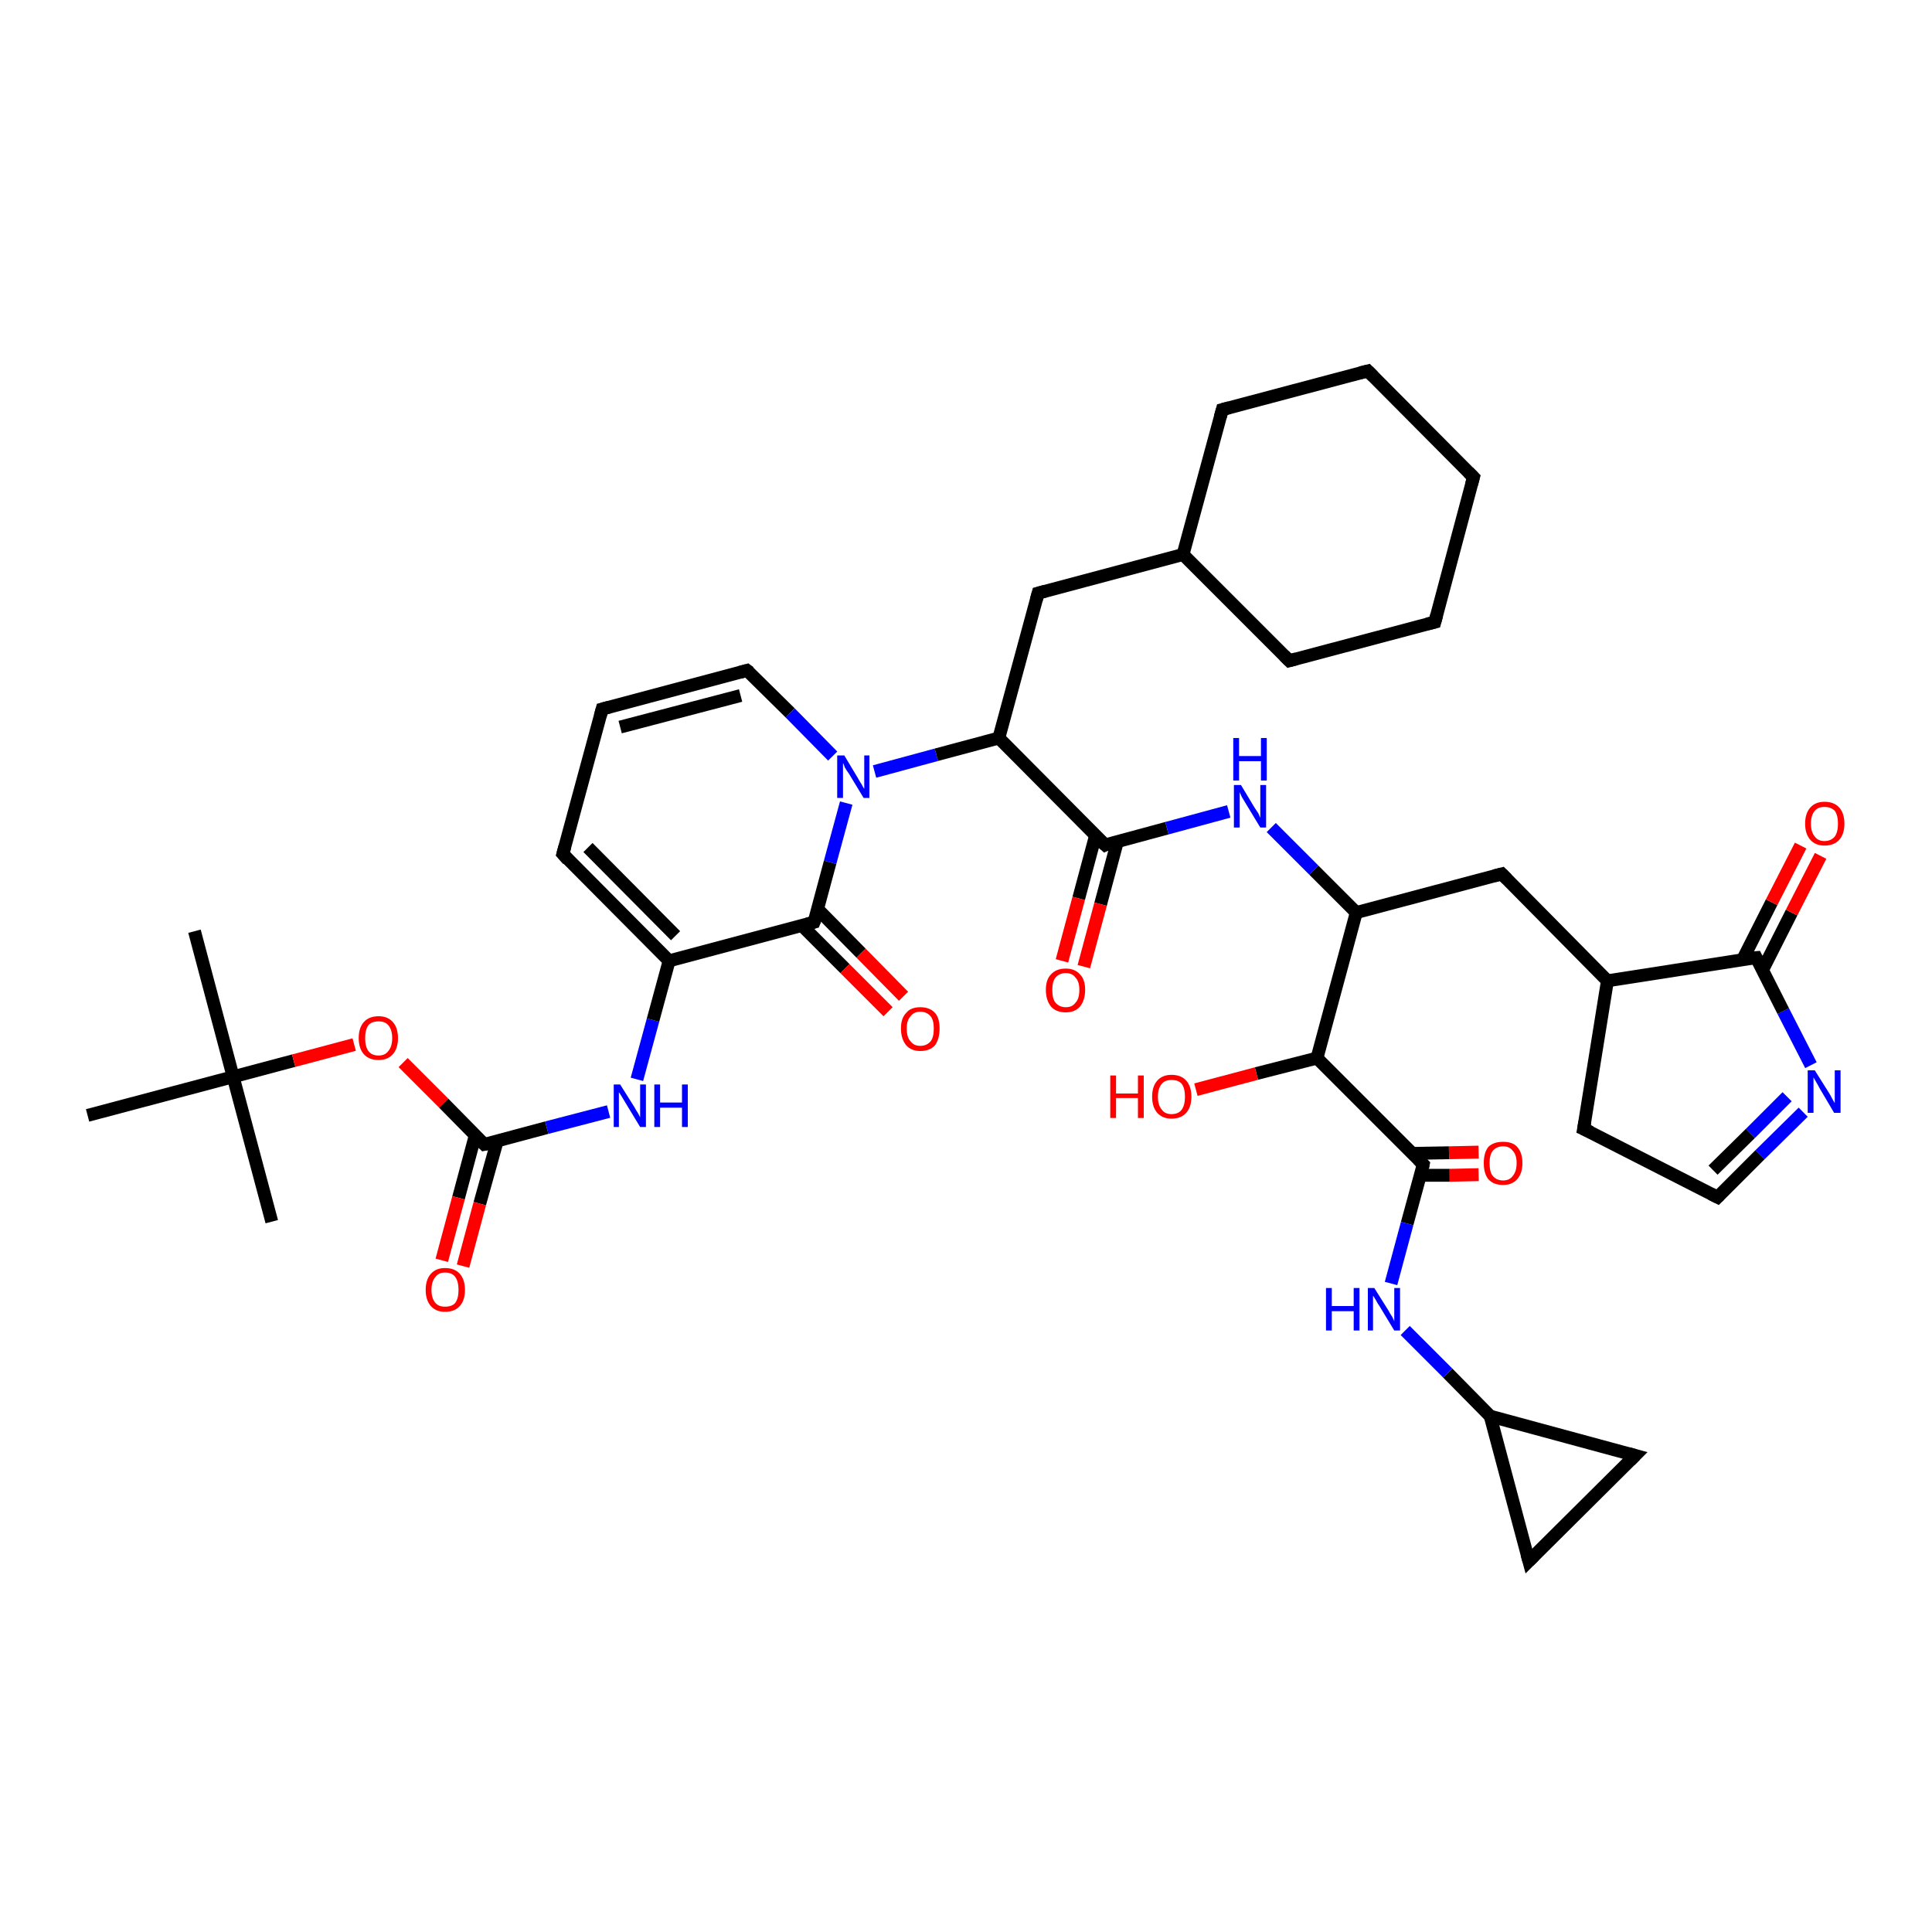 <?xml version='1.0' encoding='iso-8859-1'?>
<svg version='1.1' baseProfile='full'
              xmlns='http://www.w3.org/2000/svg'
                      xmlns:rdkit='http://www.rdkit.org/xml'
                      xmlns:xlink='http://www.w3.org/1999/xlink'
                  xml:space='preserve'
width='300px' height='300px' viewBox='0 0 300 300'>
<!-- END OF HEADER -->
<rect style='opacity:1.0;fill:#FFFFFF;stroke:none' width='300.0' height='300.0' x='0.0' y='0.0'> </rect>
<path class='bond-0 atom-0 atom-1' d='M 30.2,144.6 L 36.2,167.2' style='fill:none;fill-rule:evenodd;stroke:#000000;stroke-width:2.0px;stroke-linecap:butt;stroke-linejoin:miter;stroke-opacity:1' />
<path class='bond-1 atom-1 atom-2' d='M 36.2,167.2 L 42.2,189.7' style='fill:none;fill-rule:evenodd;stroke:#000000;stroke-width:2.0px;stroke-linecap:butt;stroke-linejoin:miter;stroke-opacity:1' />
<path class='bond-2 atom-1 atom-3' d='M 36.2,167.2 L 13.6,173.2' style='fill:none;fill-rule:evenodd;stroke:#000000;stroke-width:2.0px;stroke-linecap:butt;stroke-linejoin:miter;stroke-opacity:1' />
<path class='bond-3 atom-1 atom-4' d='M 36.2,167.2 L 45.6,164.7' style='fill:none;fill-rule:evenodd;stroke:#000000;stroke-width:2.0px;stroke-linecap:butt;stroke-linejoin:miter;stroke-opacity:1' />
<path class='bond-3 atom-1 atom-4' d='M 45.6,164.7 L 55.0,162.2' style='fill:none;fill-rule:evenodd;stroke:#FF0000;stroke-width:2.0px;stroke-linecap:butt;stroke-linejoin:miter;stroke-opacity:1' />
<path class='bond-4 atom-4 atom-5' d='M 62.6,165.0 L 68.9,171.3' style='fill:none;fill-rule:evenodd;stroke:#FF0000;stroke-width:2.0px;stroke-linecap:butt;stroke-linejoin:miter;stroke-opacity:1' />
<path class='bond-4 atom-4 atom-5' d='M 68.9,171.3 L 75.2,177.7' style='fill:none;fill-rule:evenodd;stroke:#000000;stroke-width:2.0px;stroke-linecap:butt;stroke-linejoin:miter;stroke-opacity:1' />
<path class='bond-5 atom-5 atom-6' d='M 73.8,176.3 L 71.2,186.0' style='fill:none;fill-rule:evenodd;stroke:#000000;stroke-width:2.0px;stroke-linecap:butt;stroke-linejoin:miter;stroke-opacity:1' />
<path class='bond-5 atom-5 atom-6' d='M 71.2,186.0 L 68.6,195.7' style='fill:none;fill-rule:evenodd;stroke:#FF0000;stroke-width:2.0px;stroke-linecap:butt;stroke-linejoin:miter;stroke-opacity:1' />
<path class='bond-5 atom-5 atom-6' d='M 77.2,177.2 L 74.5,186.9' style='fill:none;fill-rule:evenodd;stroke:#000000;stroke-width:2.0px;stroke-linecap:butt;stroke-linejoin:miter;stroke-opacity:1' />
<path class='bond-5 atom-5 atom-6' d='M 74.5,186.9 L 71.9,196.6' style='fill:none;fill-rule:evenodd;stroke:#FF0000;stroke-width:2.0px;stroke-linecap:butt;stroke-linejoin:miter;stroke-opacity:1' />
<path class='bond-6 atom-5 atom-7' d='M 75.2,177.7 L 84.9,175.1' style='fill:none;fill-rule:evenodd;stroke:#000000;stroke-width:2.0px;stroke-linecap:butt;stroke-linejoin:miter;stroke-opacity:1' />
<path class='bond-6 atom-5 atom-7' d='M 84.9,175.1 L 94.5,172.6' style='fill:none;fill-rule:evenodd;stroke:#0000FF;stroke-width:2.0px;stroke-linecap:butt;stroke-linejoin:miter;stroke-opacity:1' />
<path class='bond-7 atom-7 atom-8' d='M 98.9,167.6 L 101.4,158.4' style='fill:none;fill-rule:evenodd;stroke:#0000FF;stroke-width:2.0px;stroke-linecap:butt;stroke-linejoin:miter;stroke-opacity:1' />
<path class='bond-7 atom-7 atom-8' d='M 101.4,158.4 L 103.9,149.2' style='fill:none;fill-rule:evenodd;stroke:#000000;stroke-width:2.0px;stroke-linecap:butt;stroke-linejoin:miter;stroke-opacity:1' />
<path class='bond-8 atom-8 atom-9' d='M 103.9,149.2 L 87.4,132.6' style='fill:none;fill-rule:evenodd;stroke:#000000;stroke-width:2.0px;stroke-linecap:butt;stroke-linejoin:miter;stroke-opacity:1' />
<path class='bond-8 atom-8 atom-9' d='M 104.9,145.3 L 91.3,131.6' style='fill:none;fill-rule:evenodd;stroke:#000000;stroke-width:2.0px;stroke-linecap:butt;stroke-linejoin:miter;stroke-opacity:1' />
<path class='bond-9 atom-9 atom-10' d='M 87.4,132.6 L 93.5,110.1' style='fill:none;fill-rule:evenodd;stroke:#000000;stroke-width:2.0px;stroke-linecap:butt;stroke-linejoin:miter;stroke-opacity:1' />
<path class='bond-10 atom-10 atom-11' d='M 93.5,110.1 L 116.0,104.1' style='fill:none;fill-rule:evenodd;stroke:#000000;stroke-width:2.0px;stroke-linecap:butt;stroke-linejoin:miter;stroke-opacity:1' />
<path class='bond-10 atom-10 atom-11' d='M 96.3,112.9 L 115.0,108.0' style='fill:none;fill-rule:evenodd;stroke:#000000;stroke-width:2.0px;stroke-linecap:butt;stroke-linejoin:miter;stroke-opacity:1' />
<path class='bond-11 atom-11 atom-12' d='M 116.0,104.1 L 122.7,110.7' style='fill:none;fill-rule:evenodd;stroke:#000000;stroke-width:2.0px;stroke-linecap:butt;stroke-linejoin:miter;stroke-opacity:1' />
<path class='bond-11 atom-11 atom-12' d='M 122.7,110.7 L 129.3,117.4' style='fill:none;fill-rule:evenodd;stroke:#0000FF;stroke-width:2.0px;stroke-linecap:butt;stroke-linejoin:miter;stroke-opacity:1' />
<path class='bond-12 atom-12 atom-13' d='M 135.8,119.8 L 145.4,117.2' style='fill:none;fill-rule:evenodd;stroke:#0000FF;stroke-width:2.0px;stroke-linecap:butt;stroke-linejoin:miter;stroke-opacity:1' />
<path class='bond-12 atom-12 atom-13' d='M 145.4,117.2 L 155.1,114.6' style='fill:none;fill-rule:evenodd;stroke:#000000;stroke-width:2.0px;stroke-linecap:butt;stroke-linejoin:miter;stroke-opacity:1' />
<path class='bond-13 atom-13 atom-14' d='M 155.1,114.6 L 161.2,92.1' style='fill:none;fill-rule:evenodd;stroke:#000000;stroke-width:2.0px;stroke-linecap:butt;stroke-linejoin:miter;stroke-opacity:1' />
<path class='bond-14 atom-14 atom-15' d='M 161.2,92.1 L 183.7,86.1' style='fill:none;fill-rule:evenodd;stroke:#000000;stroke-width:2.0px;stroke-linecap:butt;stroke-linejoin:miter;stroke-opacity:1' />
<path class='bond-15 atom-15 atom-16' d='M 183.7,86.1 L 200.2,102.6' style='fill:none;fill-rule:evenodd;stroke:#000000;stroke-width:2.0px;stroke-linecap:butt;stroke-linejoin:miter;stroke-opacity:1' />
<path class='bond-16 atom-16 atom-17' d='M 200.2,102.6 L 222.8,96.6' style='fill:none;fill-rule:evenodd;stroke:#000000;stroke-width:2.0px;stroke-linecap:butt;stroke-linejoin:miter;stroke-opacity:1' />
<path class='bond-17 atom-17 atom-18' d='M 222.8,96.6 L 228.8,74.1' style='fill:none;fill-rule:evenodd;stroke:#000000;stroke-width:2.0px;stroke-linecap:butt;stroke-linejoin:miter;stroke-opacity:1' />
<path class='bond-18 atom-18 atom-19' d='M 228.8,74.1 L 212.4,57.6' style='fill:none;fill-rule:evenodd;stroke:#000000;stroke-width:2.0px;stroke-linecap:butt;stroke-linejoin:miter;stroke-opacity:1' />
<path class='bond-19 atom-19 atom-20' d='M 212.4,57.6 L 189.8,63.6' style='fill:none;fill-rule:evenodd;stroke:#000000;stroke-width:2.0px;stroke-linecap:butt;stroke-linejoin:miter;stroke-opacity:1' />
<path class='bond-20 atom-13 atom-21' d='M 155.1,114.6 L 171.6,131.2' style='fill:none;fill-rule:evenodd;stroke:#000000;stroke-width:2.0px;stroke-linecap:butt;stroke-linejoin:miter;stroke-opacity:1' />
<path class='bond-21 atom-21 atom-22' d='M 170.1,129.8 L 167.5,139.5' style='fill:none;fill-rule:evenodd;stroke:#000000;stroke-width:2.0px;stroke-linecap:butt;stroke-linejoin:miter;stroke-opacity:1' />
<path class='bond-21 atom-21 atom-22' d='M 167.5,139.5 L 164.9,149.2' style='fill:none;fill-rule:evenodd;stroke:#FF0000;stroke-width:2.0px;stroke-linecap:butt;stroke-linejoin:miter;stroke-opacity:1' />
<path class='bond-21 atom-21 atom-22' d='M 173.5,130.7 L 170.9,140.4' style='fill:none;fill-rule:evenodd;stroke:#000000;stroke-width:2.0px;stroke-linecap:butt;stroke-linejoin:miter;stroke-opacity:1' />
<path class='bond-21 atom-21 atom-22' d='M 170.9,140.4 L 168.3,150.1' style='fill:none;fill-rule:evenodd;stroke:#FF0000;stroke-width:2.0px;stroke-linecap:butt;stroke-linejoin:miter;stroke-opacity:1' />
<path class='bond-22 atom-21 atom-23' d='M 171.6,131.2 L 181.2,128.6' style='fill:none;fill-rule:evenodd;stroke:#000000;stroke-width:2.0px;stroke-linecap:butt;stroke-linejoin:miter;stroke-opacity:1' />
<path class='bond-22 atom-21 atom-23' d='M 181.2,128.6 L 190.8,126.0' style='fill:none;fill-rule:evenodd;stroke:#0000FF;stroke-width:2.0px;stroke-linecap:butt;stroke-linejoin:miter;stroke-opacity:1' />
<path class='bond-23 atom-23 atom-24' d='M 197.4,128.5 L 204.0,135.1' style='fill:none;fill-rule:evenodd;stroke:#0000FF;stroke-width:2.0px;stroke-linecap:butt;stroke-linejoin:miter;stroke-opacity:1' />
<path class='bond-23 atom-23 atom-24' d='M 204.0,135.1 L 210.6,141.7' style='fill:none;fill-rule:evenodd;stroke:#000000;stroke-width:2.0px;stroke-linecap:butt;stroke-linejoin:miter;stroke-opacity:1' />
<path class='bond-24 atom-24 atom-25' d='M 210.6,141.7 L 233.2,135.7' style='fill:none;fill-rule:evenodd;stroke:#000000;stroke-width:2.0px;stroke-linecap:butt;stroke-linejoin:miter;stroke-opacity:1' />
<path class='bond-25 atom-25 atom-26' d='M 233.2,135.7 L 249.6,152.3' style='fill:none;fill-rule:evenodd;stroke:#000000;stroke-width:2.0px;stroke-linecap:butt;stroke-linejoin:miter;stroke-opacity:1' />
<path class='bond-26 atom-26 atom-27' d='M 249.6,152.3 L 245.9,175.3' style='fill:none;fill-rule:evenodd;stroke:#000000;stroke-width:2.0px;stroke-linecap:butt;stroke-linejoin:miter;stroke-opacity:1' />
<path class='bond-27 atom-27 atom-28' d='M 245.9,175.3 L 266.7,185.9' style='fill:none;fill-rule:evenodd;stroke:#000000;stroke-width:2.0px;stroke-linecap:butt;stroke-linejoin:miter;stroke-opacity:1' />
<path class='bond-28 atom-28 atom-29' d='M 266.7,185.9 L 273.3,179.3' style='fill:none;fill-rule:evenodd;stroke:#000000;stroke-width:2.0px;stroke-linecap:butt;stroke-linejoin:miter;stroke-opacity:1' />
<path class='bond-28 atom-28 atom-29' d='M 273.3,179.3 L 280.0,172.7' style='fill:none;fill-rule:evenodd;stroke:#0000FF;stroke-width:2.0px;stroke-linecap:butt;stroke-linejoin:miter;stroke-opacity:1' />
<path class='bond-28 atom-28 atom-29' d='M 266.0,181.7 L 271.8,176.0' style='fill:none;fill-rule:evenodd;stroke:#000000;stroke-width:2.0px;stroke-linecap:butt;stroke-linejoin:miter;stroke-opacity:1' />
<path class='bond-28 atom-28 atom-29' d='M 271.8,176.0 L 277.5,170.3' style='fill:none;fill-rule:evenodd;stroke:#0000FF;stroke-width:2.0px;stroke-linecap:butt;stroke-linejoin:miter;stroke-opacity:1' />
<path class='bond-29 atom-29 atom-30' d='M 281.2,165.4 L 276.9,157.0' style='fill:none;fill-rule:evenodd;stroke:#0000FF;stroke-width:2.0px;stroke-linecap:butt;stroke-linejoin:miter;stroke-opacity:1' />
<path class='bond-29 atom-29 atom-30' d='M 276.9,157.0 L 272.7,148.7' style='fill:none;fill-rule:evenodd;stroke:#000000;stroke-width:2.0px;stroke-linecap:butt;stroke-linejoin:miter;stroke-opacity:1' />
<path class='bond-30 atom-30 atom-31' d='M 273.7,150.6 L 278.2,141.7' style='fill:none;fill-rule:evenodd;stroke:#000000;stroke-width:2.0px;stroke-linecap:butt;stroke-linejoin:miter;stroke-opacity:1' />
<path class='bond-30 atom-30 atom-31' d='M 278.2,141.7 L 282.7,132.9' style='fill:none;fill-rule:evenodd;stroke:#FF0000;stroke-width:2.0px;stroke-linecap:butt;stroke-linejoin:miter;stroke-opacity:1' />
<path class='bond-30 atom-30 atom-31' d='M 270.6,149.0 L 275.1,140.1' style='fill:none;fill-rule:evenodd;stroke:#000000;stroke-width:2.0px;stroke-linecap:butt;stroke-linejoin:miter;stroke-opacity:1' />
<path class='bond-30 atom-30 atom-31' d='M 275.1,140.1 L 279.6,131.3' style='fill:none;fill-rule:evenodd;stroke:#FF0000;stroke-width:2.0px;stroke-linecap:butt;stroke-linejoin:miter;stroke-opacity:1' />
<path class='bond-31 atom-24 atom-32' d='M 210.6,141.7 L 204.5,164.3' style='fill:none;fill-rule:evenodd;stroke:#000000;stroke-width:2.0px;stroke-linecap:butt;stroke-linejoin:miter;stroke-opacity:1' />
<path class='bond-32 atom-32 atom-33' d='M 204.5,164.3 L 195.1,166.7' style='fill:none;fill-rule:evenodd;stroke:#000000;stroke-width:2.0px;stroke-linecap:butt;stroke-linejoin:miter;stroke-opacity:1' />
<path class='bond-32 atom-32 atom-33' d='M 195.1,166.7 L 185.7,169.2' style='fill:none;fill-rule:evenodd;stroke:#FF0000;stroke-width:2.0px;stroke-linecap:butt;stroke-linejoin:miter;stroke-opacity:1' />
<path class='bond-33 atom-32 atom-34' d='M 204.5,164.3 L 221.0,180.8' style='fill:none;fill-rule:evenodd;stroke:#000000;stroke-width:2.0px;stroke-linecap:butt;stroke-linejoin:miter;stroke-opacity:1' />
<path class='bond-34 atom-34 atom-35' d='M 220.5,182.5 L 225.1,182.5' style='fill:none;fill-rule:evenodd;stroke:#000000;stroke-width:2.0px;stroke-linecap:butt;stroke-linejoin:miter;stroke-opacity:1' />
<path class='bond-34 atom-34 atom-35' d='M 225.1,182.5 L 229.6,182.4' style='fill:none;fill-rule:evenodd;stroke:#FF0000;stroke-width:2.0px;stroke-linecap:butt;stroke-linejoin:miter;stroke-opacity:1' />
<path class='bond-34 atom-34 atom-35' d='M 219.3,179.1 L 225.0,179.0' style='fill:none;fill-rule:evenodd;stroke:#000000;stroke-width:2.0px;stroke-linecap:butt;stroke-linejoin:miter;stroke-opacity:1' />
<path class='bond-34 atom-34 atom-35' d='M 225.0,179.0 L 229.6,178.9' style='fill:none;fill-rule:evenodd;stroke:#FF0000;stroke-width:2.0px;stroke-linecap:butt;stroke-linejoin:miter;stroke-opacity:1' />
<path class='bond-35 atom-34 atom-36' d='M 221.0,180.8 L 218.5,190.0' style='fill:none;fill-rule:evenodd;stroke:#000000;stroke-width:2.0px;stroke-linecap:butt;stroke-linejoin:miter;stroke-opacity:1' />
<path class='bond-35 atom-34 atom-36' d='M 218.5,190.0 L 216.0,199.3' style='fill:none;fill-rule:evenodd;stroke:#0000FF;stroke-width:2.0px;stroke-linecap:butt;stroke-linejoin:miter;stroke-opacity:1' />
<path class='bond-36 atom-36 atom-37' d='M 218.2,206.6 L 224.8,213.2' style='fill:none;fill-rule:evenodd;stroke:#0000FF;stroke-width:2.0px;stroke-linecap:butt;stroke-linejoin:miter;stroke-opacity:1' />
<path class='bond-36 atom-36 atom-37' d='M 224.8,213.2 L 231.4,219.9' style='fill:none;fill-rule:evenodd;stroke:#000000;stroke-width:2.0px;stroke-linecap:butt;stroke-linejoin:miter;stroke-opacity:1' />
<path class='bond-37 atom-37 atom-38' d='M 231.4,219.9 L 253.9,226.0' style='fill:none;fill-rule:evenodd;stroke:#000000;stroke-width:2.0px;stroke-linecap:butt;stroke-linejoin:miter;stroke-opacity:1' />
<path class='bond-38 atom-38 atom-39' d='M 253.9,226.0 L 237.4,242.4' style='fill:none;fill-rule:evenodd;stroke:#000000;stroke-width:2.0px;stroke-linecap:butt;stroke-linejoin:miter;stroke-opacity:1' />
<path class='bond-39 atom-12 atom-40' d='M 131.4,124.7 L 128.9,133.9' style='fill:none;fill-rule:evenodd;stroke:#0000FF;stroke-width:2.0px;stroke-linecap:butt;stroke-linejoin:miter;stroke-opacity:1' />
<path class='bond-39 atom-12 atom-40' d='M 128.9,133.9 L 126.4,143.2' style='fill:none;fill-rule:evenodd;stroke:#000000;stroke-width:2.0px;stroke-linecap:butt;stroke-linejoin:miter;stroke-opacity:1' />
<path class='bond-40 atom-40 atom-41' d='M 124.5,143.7 L 131.2,150.4' style='fill:none;fill-rule:evenodd;stroke:#000000;stroke-width:2.0px;stroke-linecap:butt;stroke-linejoin:miter;stroke-opacity:1' />
<path class='bond-40 atom-40 atom-41' d='M 131.2,150.4 L 137.9,157.1' style='fill:none;fill-rule:evenodd;stroke:#FF0000;stroke-width:2.0px;stroke-linecap:butt;stroke-linejoin:miter;stroke-opacity:1' />
<path class='bond-40 atom-40 atom-41' d='M 127.0,141.2 L 133.7,148.0' style='fill:none;fill-rule:evenodd;stroke:#000000;stroke-width:2.0px;stroke-linecap:butt;stroke-linejoin:miter;stroke-opacity:1' />
<path class='bond-40 atom-40 atom-41' d='M 133.7,148.0 L 140.3,154.7' style='fill:none;fill-rule:evenodd;stroke:#FF0000;stroke-width:2.0px;stroke-linecap:butt;stroke-linejoin:miter;stroke-opacity:1' />
<path class='bond-41 atom-40 atom-8' d='M 126.4,143.2 L 103.9,149.2' style='fill:none;fill-rule:evenodd;stroke:#000000;stroke-width:2.0px;stroke-linecap:butt;stroke-linejoin:miter;stroke-opacity:1' />
<path class='bond-42 atom-20 atom-15' d='M 189.8,63.6 L 183.7,86.1' style='fill:none;fill-rule:evenodd;stroke:#000000;stroke-width:2.0px;stroke-linecap:butt;stroke-linejoin:miter;stroke-opacity:1' />
<path class='bond-43 atom-30 atom-26' d='M 272.7,148.7 L 249.6,152.3' style='fill:none;fill-rule:evenodd;stroke:#000000;stroke-width:2.0px;stroke-linecap:butt;stroke-linejoin:miter;stroke-opacity:1' />
<path class='bond-44 atom-39 atom-37' d='M 237.4,242.4 L 231.4,219.9' style='fill:none;fill-rule:evenodd;stroke:#000000;stroke-width:2.0px;stroke-linecap:butt;stroke-linejoin:miter;stroke-opacity:1' />
<path d='M 74.9,177.4 L 75.2,177.7 L 75.7,177.6' style='fill:none;stroke:#000000;stroke-width:2.0px;stroke-linecap:butt;stroke-linejoin:miter;stroke-opacity:1;' />
<path d='M 88.2,133.5 L 87.4,132.6 L 87.7,131.5' style='fill:none;stroke:#000000;stroke-width:2.0px;stroke-linecap:butt;stroke-linejoin:miter;stroke-opacity:1;' />
<path d='M 93.2,111.2 L 93.5,110.1 L 94.6,109.8' style='fill:none;stroke:#000000;stroke-width:2.0px;stroke-linecap:butt;stroke-linejoin:miter;stroke-opacity:1;' />
<path d='M 114.9,104.4 L 116.0,104.1 L 116.4,104.4' style='fill:none;stroke:#000000;stroke-width:2.0px;stroke-linecap:butt;stroke-linejoin:miter;stroke-opacity:1;' />
<path d='M 160.9,93.2 L 161.2,92.1 L 162.3,91.8' style='fill:none;stroke:#000000;stroke-width:2.0px;stroke-linecap:butt;stroke-linejoin:miter;stroke-opacity:1;' />
<path d='M 199.4,101.8 L 200.2,102.6 L 201.3,102.3' style='fill:none;stroke:#000000;stroke-width:2.0px;stroke-linecap:butt;stroke-linejoin:miter;stroke-opacity:1;' />
<path d='M 221.6,96.9 L 222.8,96.6 L 223.1,95.5' style='fill:none;stroke:#000000;stroke-width:2.0px;stroke-linecap:butt;stroke-linejoin:miter;stroke-opacity:1;' />
<path d='M 228.5,75.2 L 228.8,74.1 L 228.0,73.3' style='fill:none;stroke:#000000;stroke-width:2.0px;stroke-linecap:butt;stroke-linejoin:miter;stroke-opacity:1;' />
<path d='M 213.2,58.4 L 212.4,57.6 L 211.2,57.9' style='fill:none;stroke:#000000;stroke-width:2.0px;stroke-linecap:butt;stroke-linejoin:miter;stroke-opacity:1;' />
<path d='M 190.9,63.3 L 189.8,63.6 L 189.5,64.7' style='fill:none;stroke:#000000;stroke-width:2.0px;stroke-linecap:butt;stroke-linejoin:miter;stroke-opacity:1;' />
<path d='M 170.7,130.4 L 171.6,131.2 L 172.0,131.0' style='fill:none;stroke:#000000;stroke-width:2.0px;stroke-linecap:butt;stroke-linejoin:miter;stroke-opacity:1;' />
<path d='M 232.0,136.0 L 233.2,135.7 L 234.0,136.5' style='fill:none;stroke:#000000;stroke-width:2.0px;stroke-linecap:butt;stroke-linejoin:miter;stroke-opacity:1;' />
<path d='M 246.1,174.2 L 245.9,175.3 L 247.0,175.8' style='fill:none;stroke:#000000;stroke-width:2.0px;stroke-linecap:butt;stroke-linejoin:miter;stroke-opacity:1;' />
<path d='M 265.7,185.4 L 266.7,185.9 L 267.0,185.6' style='fill:none;stroke:#000000;stroke-width:2.0px;stroke-linecap:butt;stroke-linejoin:miter;stroke-opacity:1;' />
<path d='M 272.9,149.1 L 272.7,148.7 L 271.5,148.8' style='fill:none;stroke:#000000;stroke-width:2.0px;stroke-linecap:butt;stroke-linejoin:miter;stroke-opacity:1;' />
<path d='M 220.2,180.0 L 221.0,180.8 L 220.9,181.3' style='fill:none;stroke:#000000;stroke-width:2.0px;stroke-linecap:butt;stroke-linejoin:miter;stroke-opacity:1;' />
<path d='M 252.8,225.7 L 253.9,226.0 L 253.1,226.8' style='fill:none;stroke:#000000;stroke-width:2.0px;stroke-linecap:butt;stroke-linejoin:miter;stroke-opacity:1;' />
<path d='M 238.2,241.6 L 237.4,242.4 L 237.1,241.3' style='fill:none;stroke:#000000;stroke-width:2.0px;stroke-linecap:butt;stroke-linejoin:miter;stroke-opacity:1;' />
<path d='M 126.6,142.7 L 126.4,143.2 L 125.3,143.5' style='fill:none;stroke:#000000;stroke-width:2.0px;stroke-linecap:butt;stroke-linejoin:miter;stroke-opacity:1;' />
<path class='atom-4' d='M 55.7 161.2
Q 55.7 159.6, 56.5 158.7
Q 57.3 157.8, 58.8 157.8
Q 60.2 157.8, 61.0 158.7
Q 61.8 159.6, 61.8 161.2
Q 61.8 162.8, 61.0 163.7
Q 60.2 164.6, 58.8 164.6
Q 57.3 164.6, 56.5 163.7
Q 55.7 162.8, 55.7 161.2
M 58.8 163.9
Q 59.8 163.9, 60.3 163.2
Q 60.9 162.5, 60.9 161.2
Q 60.9 159.9, 60.3 159.2
Q 59.8 158.6, 58.8 158.6
Q 57.7 158.6, 57.2 159.2
Q 56.7 159.9, 56.7 161.2
Q 56.7 162.5, 57.2 163.2
Q 57.7 163.9, 58.8 163.9
' fill='#FF0000'/>
<path class='atom-6' d='M 66.1 200.3
Q 66.1 198.7, 66.9 197.8
Q 67.7 196.9, 69.1 196.9
Q 70.6 196.9, 71.4 197.8
Q 72.2 198.7, 72.2 200.3
Q 72.2 201.9, 71.4 202.8
Q 70.6 203.7, 69.1 203.7
Q 67.7 203.7, 66.9 202.8
Q 66.1 201.9, 66.1 200.3
M 69.1 202.9
Q 70.2 202.9, 70.7 202.3
Q 71.2 201.6, 71.2 200.3
Q 71.2 199.0, 70.7 198.3
Q 70.2 197.6, 69.1 197.6
Q 68.1 197.6, 67.6 198.3
Q 67.0 199.0, 67.0 200.3
Q 67.0 201.6, 67.6 202.3
Q 68.1 202.9, 69.1 202.9
' fill='#FF0000'/>
<path class='atom-7' d='M 96.3 168.4
L 98.5 171.9
Q 98.7 172.3, 99.1 172.9
Q 99.4 173.5, 99.4 173.5
L 99.4 168.4
L 100.3 168.4
L 100.3 175.0
L 99.4 175.0
L 97.1 171.2
Q 96.8 170.7, 96.5 170.2
Q 96.2 169.7, 96.1 169.6
L 96.1 175.0
L 95.3 175.0
L 95.3 168.4
L 96.3 168.4
' fill='#0000FF'/>
<path class='atom-7' d='M 101.6 168.4
L 102.5 168.4
L 102.5 171.2
L 105.9 171.2
L 105.9 168.4
L 106.8 168.4
L 106.8 175.0
L 105.9 175.0
L 105.9 172.0
L 102.5 172.0
L 102.5 175.0
L 101.6 175.0
L 101.6 168.4
' fill='#0000FF'/>
<path class='atom-12' d='M 131.1 117.3
L 133.2 120.8
Q 133.4 121.2, 133.8 121.8
Q 134.1 122.4, 134.2 122.5
L 134.2 117.3
L 135.0 117.3
L 135.0 123.9
L 134.1 123.9
L 131.8 120.1
Q 131.5 119.7, 131.2 119.2
Q 131.0 118.6, 130.9 118.5
L 130.9 123.9
L 130.0 123.9
L 130.0 117.3
L 131.1 117.3
' fill='#0000FF'/>
<path class='atom-22' d='M 162.4 153.7
Q 162.4 152.1, 163.2 151.3
Q 164.0 150.4, 165.5 150.4
Q 166.9 150.4, 167.7 151.3
Q 168.5 152.1, 168.5 153.7
Q 168.5 155.3, 167.7 156.3
Q 166.9 157.2, 165.5 157.2
Q 164.0 157.2, 163.2 156.3
Q 162.4 155.3, 162.4 153.7
M 165.5 156.4
Q 166.5 156.4, 167.0 155.7
Q 167.6 155.1, 167.6 153.7
Q 167.6 152.4, 167.0 151.8
Q 166.5 151.1, 165.5 151.1
Q 164.5 151.1, 163.9 151.8
Q 163.4 152.4, 163.4 153.7
Q 163.4 155.1, 163.9 155.7
Q 164.5 156.4, 165.5 156.4
' fill='#FF0000'/>
<path class='atom-23' d='M 192.7 121.9
L 194.8 125.4
Q 195.0 125.7, 195.4 126.3
Q 195.7 127.0, 195.7 127.0
L 195.7 121.9
L 196.6 121.9
L 196.6 128.5
L 195.7 128.5
L 193.4 124.7
Q 193.1 124.2, 192.8 123.7
Q 192.6 123.2, 192.5 123.0
L 192.5 128.5
L 191.6 128.5
L 191.6 121.9
L 192.7 121.9
' fill='#0000FF'/>
<path class='atom-23' d='M 191.5 114.6
L 192.4 114.6
L 192.4 117.4
L 195.8 117.4
L 195.8 114.6
L 196.7 114.6
L 196.7 121.2
L 195.8 121.2
L 195.8 118.2
L 192.4 118.2
L 192.4 121.2
L 191.5 121.2
L 191.5 114.6
' fill='#0000FF'/>
<path class='atom-29' d='M 281.8 166.2
L 284.0 169.7
Q 284.2 170.0, 284.5 170.6
Q 284.9 171.3, 284.9 171.3
L 284.9 166.2
L 285.8 166.2
L 285.8 172.8
L 284.8 172.8
L 282.5 168.9
Q 282.3 168.5, 282.0 168.0
Q 281.7 167.5, 281.6 167.3
L 281.6 172.8
L 280.7 172.8
L 280.7 166.2
L 281.8 166.2
' fill='#0000FF'/>
<path class='atom-31' d='M 280.3 127.9
Q 280.3 126.3, 281.1 125.4
Q 281.9 124.5, 283.3 124.5
Q 284.8 124.5, 285.6 125.4
Q 286.4 126.3, 286.4 127.9
Q 286.4 129.5, 285.6 130.4
Q 284.8 131.3, 283.3 131.3
Q 281.9 131.3, 281.1 130.4
Q 280.3 129.5, 280.3 127.9
M 283.3 130.6
Q 284.3 130.6, 284.9 129.9
Q 285.4 129.2, 285.4 127.9
Q 285.4 126.6, 284.9 125.9
Q 284.3 125.3, 283.3 125.3
Q 282.3 125.3, 281.8 125.9
Q 281.2 126.6, 281.2 127.9
Q 281.2 129.2, 281.8 129.9
Q 282.3 130.6, 283.3 130.6
' fill='#FF0000'/>
<path class='atom-33' d='M 172.4 167.0
L 173.3 167.0
L 173.3 169.8
L 176.7 169.8
L 176.7 167.0
L 177.6 167.0
L 177.6 173.6
L 176.7 173.6
L 176.7 170.5
L 173.3 170.5
L 173.3 173.6
L 172.4 173.6
L 172.4 167.0
' fill='#FF0000'/>
<path class='atom-33' d='M 178.9 170.3
Q 178.9 168.7, 179.7 167.8
Q 180.5 166.9, 181.9 166.9
Q 183.4 166.9, 184.2 167.8
Q 185.0 168.7, 185.0 170.3
Q 185.0 171.9, 184.2 172.8
Q 183.4 173.7, 181.9 173.7
Q 180.5 173.7, 179.7 172.8
Q 178.9 171.9, 178.9 170.3
M 181.9 173.0
Q 183.0 173.0, 183.5 172.3
Q 184.0 171.6, 184.0 170.3
Q 184.0 169.0, 183.5 168.3
Q 183.0 167.7, 181.9 167.7
Q 180.9 167.7, 180.4 168.3
Q 179.8 169.0, 179.8 170.3
Q 179.8 171.6, 180.4 172.3
Q 180.9 173.0, 181.9 173.0
' fill='#FF0000'/>
<path class='atom-35' d='M 230.4 180.6
Q 230.4 179.0, 231.1 178.1
Q 231.9 177.3, 233.4 177.3
Q 234.9 177.3, 235.6 178.1
Q 236.4 179.0, 236.4 180.6
Q 236.4 182.2, 235.6 183.1
Q 234.8 184.0, 233.4 184.0
Q 231.9 184.0, 231.1 183.1
Q 230.4 182.2, 230.4 180.6
M 233.4 183.3
Q 234.4 183.3, 234.9 182.6
Q 235.5 181.9, 235.5 180.6
Q 235.5 179.3, 234.9 178.7
Q 234.4 178.0, 233.4 178.0
Q 232.4 178.0, 231.8 178.7
Q 231.3 179.3, 231.3 180.6
Q 231.3 182.0, 231.8 182.6
Q 232.4 183.3, 233.4 183.3
' fill='#FF0000'/>
<path class='atom-36' d='M 205.9 200.0
L 206.8 200.0
L 206.8 202.8
L 210.2 202.8
L 210.2 200.0
L 211.1 200.0
L 211.1 206.6
L 210.2 206.6
L 210.2 203.6
L 206.8 203.6
L 206.8 206.6
L 205.9 206.6
L 205.9 200.0
' fill='#0000FF'/>
<path class='atom-36' d='M 213.4 200.0
L 215.6 203.5
Q 215.8 203.9, 216.2 204.5
Q 216.5 205.1, 216.5 205.2
L 216.5 200.0
L 217.4 200.0
L 217.4 206.6
L 216.5 206.6
L 214.2 202.8
Q 213.9 202.4, 213.6 201.8
Q 213.3 201.3, 213.2 201.2
L 213.2 206.6
L 212.4 206.6
L 212.4 200.0
L 213.4 200.0
' fill='#0000FF'/>
<path class='atom-41' d='M 139.9 159.7
Q 139.9 158.1, 140.7 157.3
Q 141.4 156.4, 142.9 156.4
Q 144.4 156.4, 145.2 157.3
Q 145.9 158.1, 145.9 159.7
Q 145.9 161.3, 145.2 162.3
Q 144.4 163.2, 142.9 163.2
Q 141.5 163.2, 140.7 162.3
Q 139.9 161.3, 139.9 159.7
M 142.9 162.4
Q 143.9 162.4, 144.5 161.7
Q 145.0 161.1, 145.0 159.7
Q 145.0 158.4, 144.5 157.8
Q 143.9 157.1, 142.9 157.1
Q 141.9 157.1, 141.4 157.8
Q 140.8 158.4, 140.8 159.7
Q 140.8 161.1, 141.4 161.7
Q 141.9 162.4, 142.9 162.4
' fill='#FF0000'/>
</svg>
